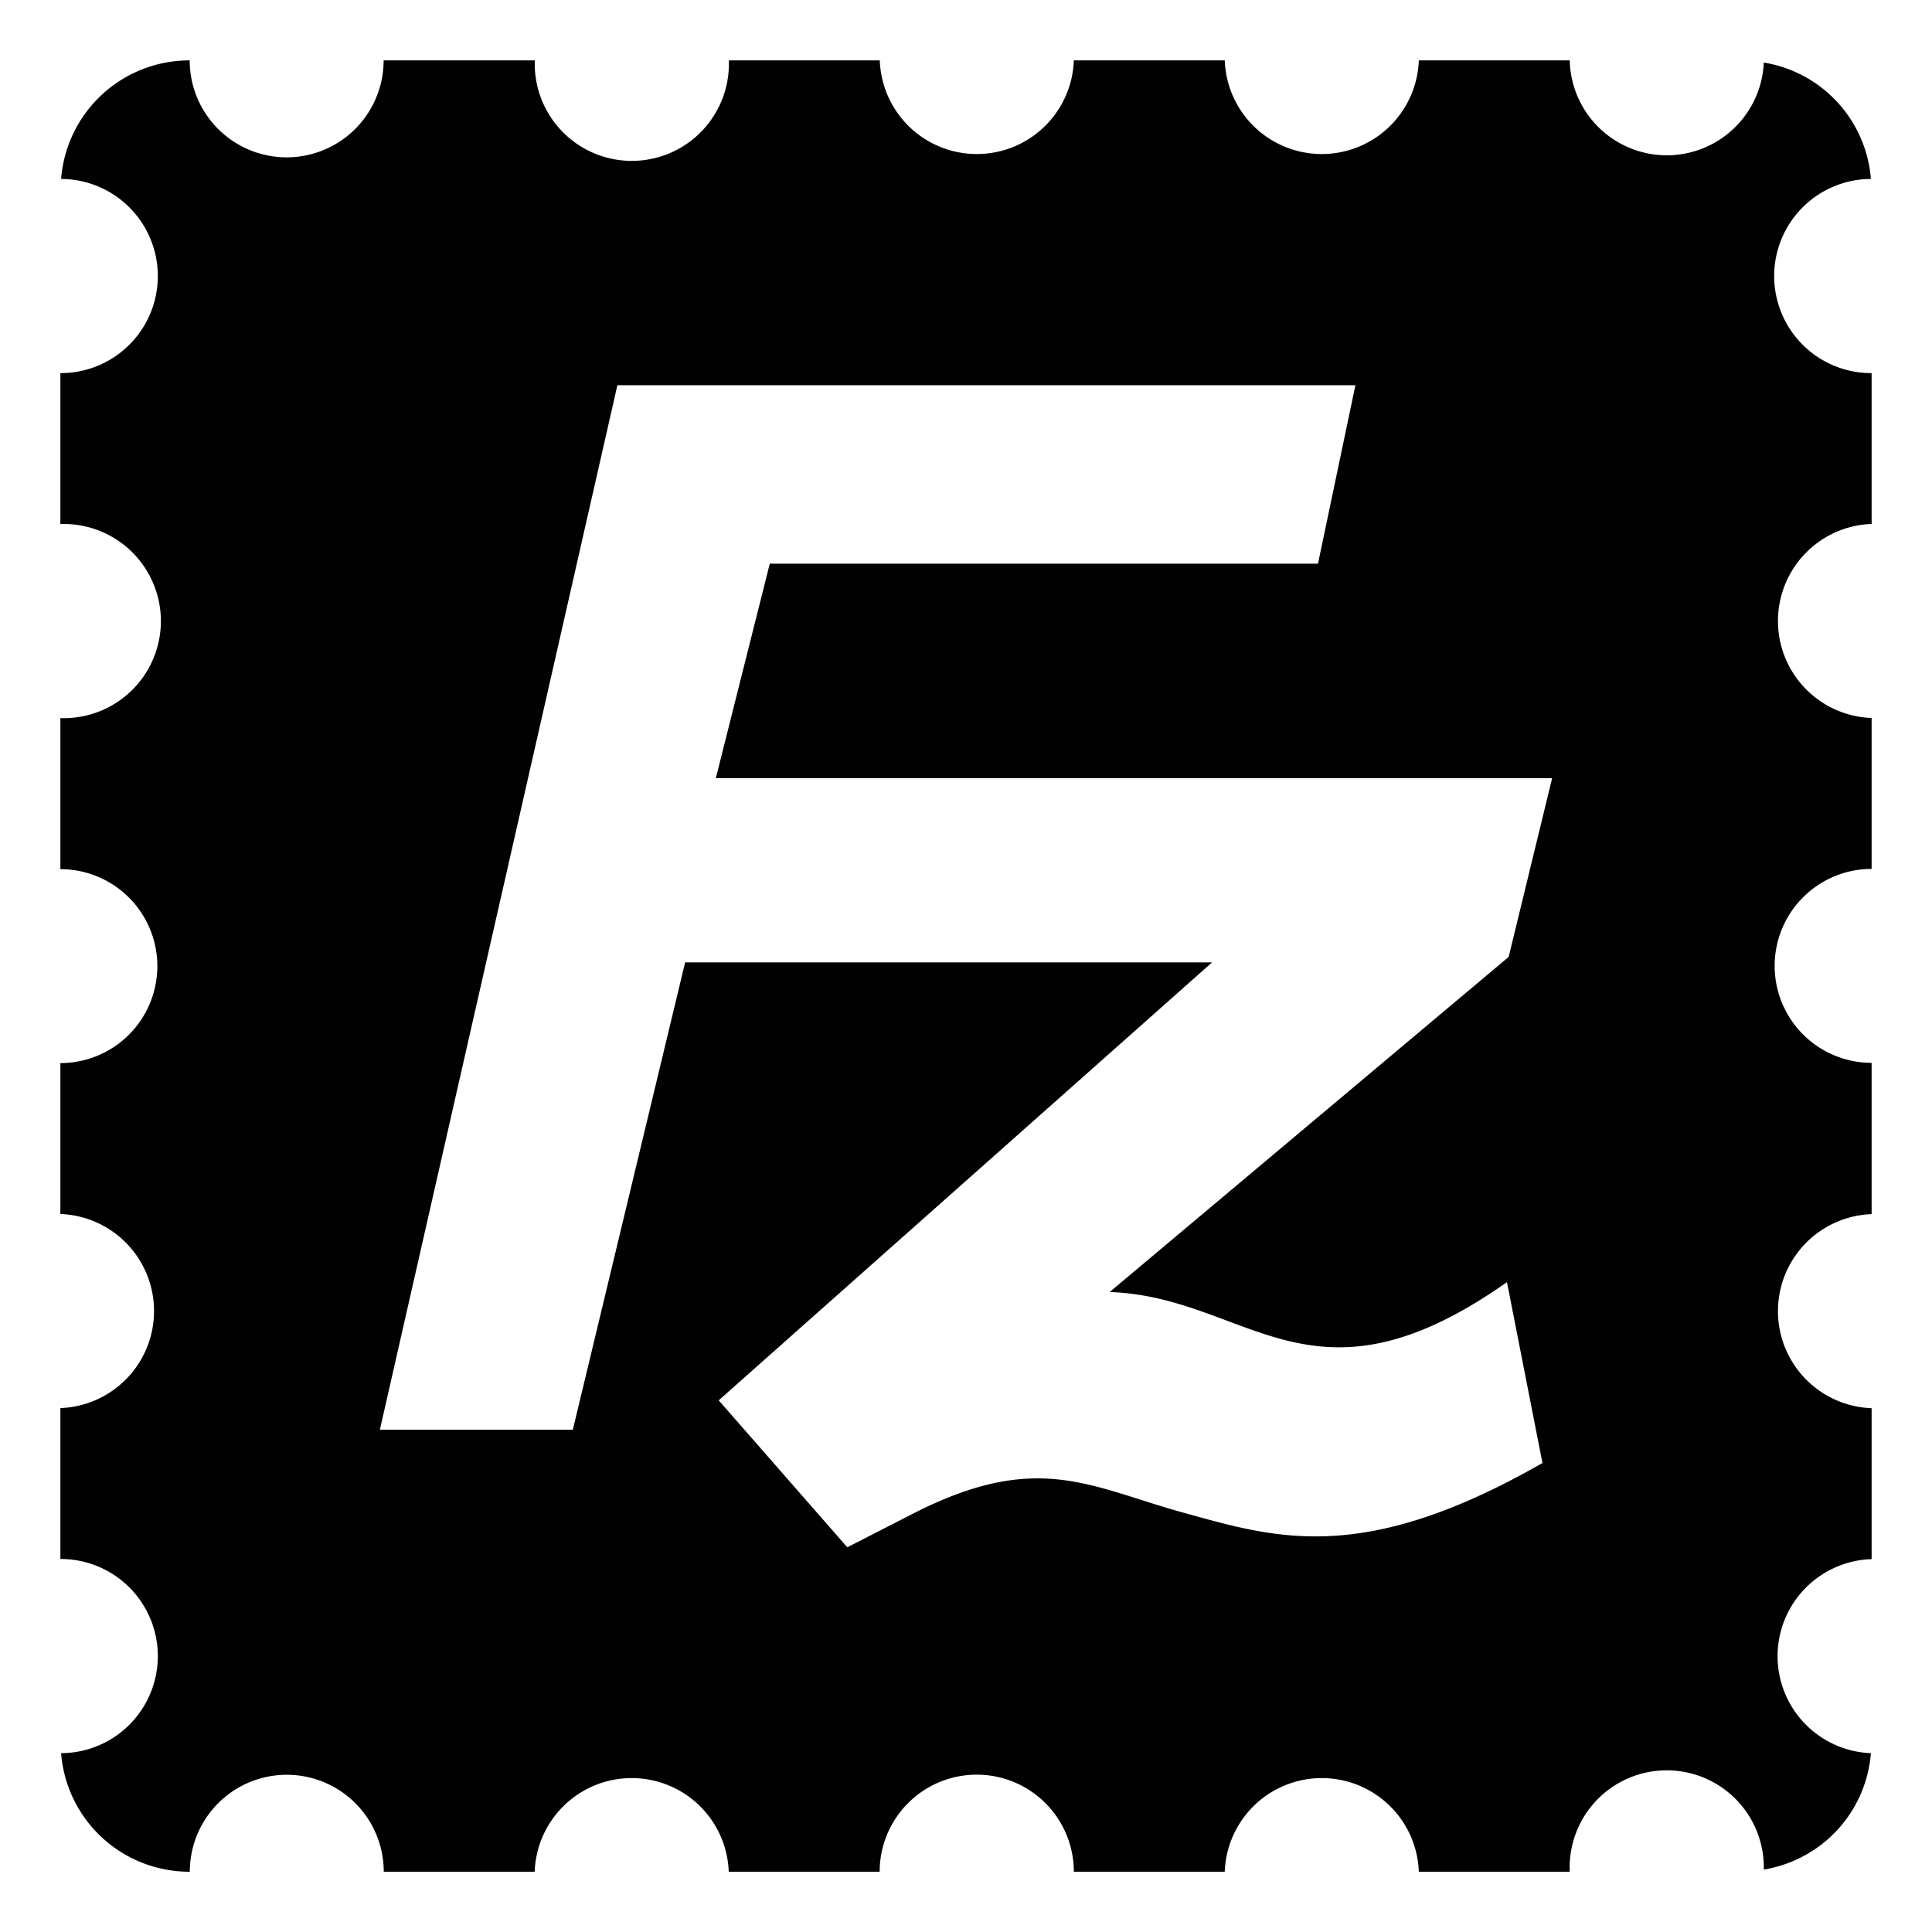 <svg xmlns="http://www.w3.org/2000/svg" width="16" height="16"><defs><style id="current-color-scheme" type="text/css"></style><linearGradient id="arrongin" x1="0%" x2="0%" y1="0%" y2="100%"><stop offset="0%" stop-color="#dd9b44"/><stop offset="100%" stop-color="#ad6c16"/></linearGradient><linearGradient id="aurora" x1="0%" x2="0%" y1="0%" y2="100%"><stop offset="0%" stop-color="#09d4df"/><stop offset="100%" stop-color="#9269f4"/></linearGradient><linearGradient id="fitdance" x1="0%" x2="0%" y1="0%" y2="100%"><stop offset="0%" stop-color="#1ad6ab"/><stop offset="100%" stop-color="#329db6"/></linearGradient><linearGradient id="oomox" x1="0%" x2="0%" y1="0%" y2="100%"><stop offset="0%" stop-color="#efefe7"/><stop offset="100%" stop-color="#8f8f8b"/></linearGradient><linearGradient id="rainblue" x1="0%" x2="0%" y1="0%" y2="100%"><stop offset="0%" stop-color="#00f260"/><stop offset="100%" stop-color="#0575e6"/></linearGradient><linearGradient id="sunrise" x1="0%" x2="0%" y1="0%" y2="100%"><stop offset="0%" stop-color="#ff8501"/><stop offset="100%" stop-color="#ffcb01"/></linearGradient><linearGradient id="telinkrin" x1="0%" x2="0%" y1="0%" y2="100%"><stop offset="0%" stop-color="#b2ced6"/><stop offset="100%" stop-color="#6da5b7"/></linearGradient><linearGradient id="60spsycho" x1="0%" x2="0%" y1="0%" y2="100%"><stop offset="0%" stop-color="#df5940"/><stop offset="25%" stop-color="#d8d15f"/><stop offset="50%" stop-color="#e9882a"/><stop offset="100%" stop-color="#279362"/></linearGradient><linearGradient id="90ssummer" x1="0%" x2="0%" y1="0%" y2="100%"><stop offset="0%" stop-color="#f618c7"/><stop offset="20%" stop-color="#94ffab"/><stop offset="50%" stop-color="#fbfd54"/><stop offset="100%" stop-color="#0f83ae"/></linearGradient><linearGradient id="cyberneon" x1="0%" x2="0%" y1="0%" y2="100%"><stop offset="0" stop-color="#0abdc6"/><stop offset="1" stop-color="#ea00d9"/></linearGradient></defs><path d="M1.572.5C1.008.5.55.93.506 1.482A.804.804 0 0 1 .5 3.09v1.25a.804.804 0 1 1 0 1.607v1.251a.802.802 0 1 1 0 1.606v1.25a.804.804 0 0 1 0 1.607v1.25a.804.804 0 0 1 .006 1.608c.044.552.502.982 1.066.982a.802.802 0 1 1 1.606 0h1.25a.804.804 0 0 1 1.607 0h1.25a.804.804 0 0 1 1.608 0h1.25a.804.804 0 0 1 1.607 0H13a.804.804 0 1 1 1.607-.018c.48-.08.847-.472.887-.964a.804.804 0 0 1 .006-1.607v-1.25a.804.804 0 0 1 0-1.607V8.802a.802.802 0 1 1 0-1.606v-1.25a.804.804 0 0 1 0-1.607V3.09a.804.804 0 0 1-.006-1.608 1.061 1.061 0 0 0-.887-.964A.804.804 0 0 1 13 .5h-1.25a.804.804 0 0 1-1.607 0h-1.25a.804.804 0 0 1-1.607 0h-1.25a.804.804 0 1 1-1.607 0H3.177a.802.802 0 1 1-1.606 0zm3.541 2.69h6.112l-.31 1.478h-4.54l-.447 1.777h6.926l-.36 1.48L9.19 10.7c1.155.04 1.668 1.061 3.29-.082l.294 1.498c-1.485.85-2.203.624-2.964.414-.783-.215-1.215-.522-2.246.004l-.547.28-1.065-1.217 4.086-3.627H5.674l-.93 3.87H3.146l1.967-8.65z" fill="currentColor" color="#010101"/></svg>